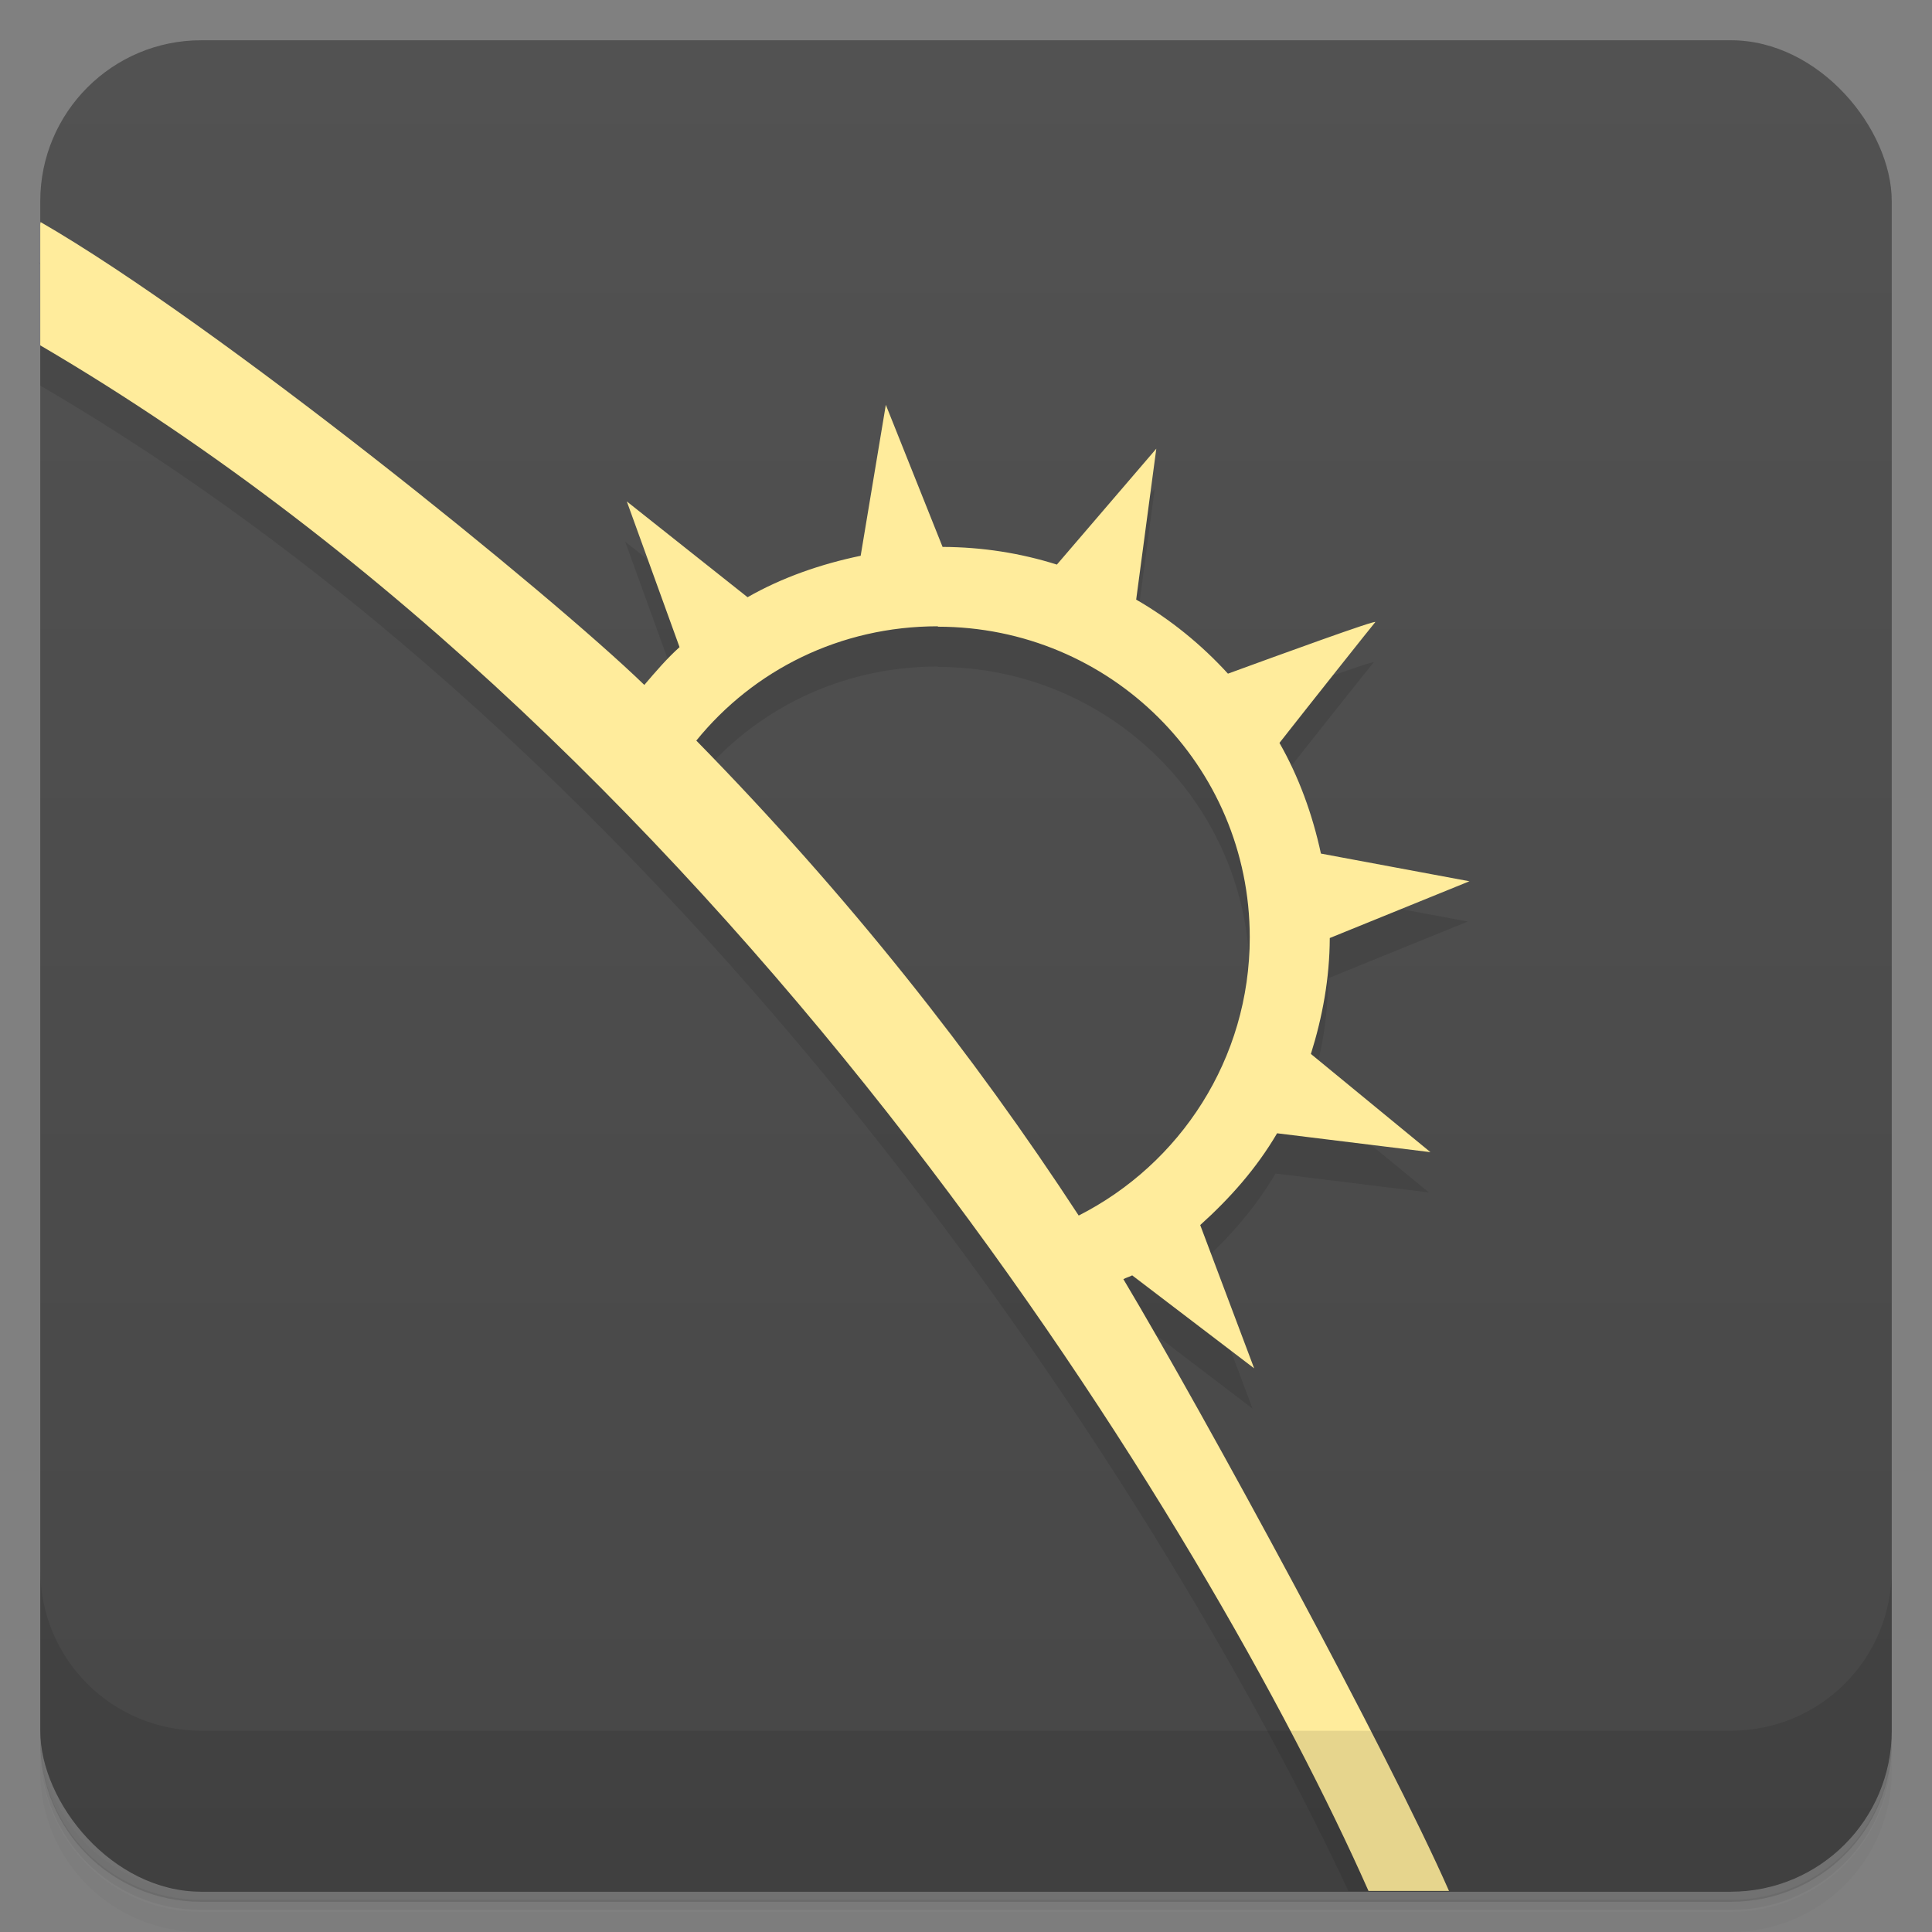 <svg version="1.1" viewBox="0 0 48 48" xmlns="http://www.w3.org/2000/svg">
 <rect x="0" y="0" width="48" height="48" fill="#808080" stroke="none"/>
 <defs>
  <linearGradient id="bg" x2="0" y1="1" y2="47" gradientUnits="userSpaceOnUse">
   <stop style="stop-color:#525252" offset="0"/>
   <stop style="stop-color:#474747" offset="1"/>
  </linearGradient>
 </defs>
 <path d="m1 43v0.25c0 2.22 1.78 4 4 4h38c2.22 0 4-1.78 4-4v-0.25c0 2.22-1.78 4-4 4h-38c-2.22 0-4-1.78-4-4zm0 0.5v0.5c0 2.22 1.78 4 4 4h38c2.22 0 4-1.78 4-4v-0.5c0 2.22-1.78 4-4 4h-38c-2.22 0-4-1.78-4-4z" style="opacity:.02"/>
 <path d="m1 43.2v0.25c0 2.22 1.78 4 4 4h38c2.22 0 4-1.78 4-4v-0.25c0 2.22-1.78 4-4 4h-38c-2.22 0-4-1.78-4-4z" style="opacity:.05"/>
 <path d="m1 43v0.25c0 2.22 1.78 4 4 4h38c2.22 0 4-1.78 4-4v-0.25c0 2.22-1.78 4-4 4h-38c-2.22 0-4-1.78-4-4z" style="opacity:.1"/>
 <rect x="1" y="1" width="46" height="46" rx="4" style="fill:url(#bg)"/>
 <path d="m1 6.57v3.01c16.8 9.81 28.2 28.2 32.5 37.4h1.98c-1.78-3.79-5.73-11.1-7.61-14.2 0.07-0.039 0.148-0.055 0.219-0.094l3.03 2.31-1.34-3.56c0.742-0.668 1.4-1.41 1.91-2.28l3.81 0.469-2.97-2.44c0.285-0.91 0.465-1.87 0.469-2.88l3.47-1.41-3.69-0.688c-0.211-0.98-0.551-1.91-1.03-2.75 0.754-0.961 2.31-2.92 2.38-3 0.063-0.078-2.4 0.82-3.66 1.28-0.66-0.723-1.43-1.35-2.28-1.84l0.5-3.75-2.47 2.88c-0.902-0.285-1.85-0.435-2.84-0.439l-1.41-3.53-0.625 3.75c-0.996 0.207-1.96 0.543-2.81 1.03l-3-2.38 1.31 3.62c-0.313 0.281-0.598 0.614-0.875 0.939-2.33-2.26-10.6-8.96-15-11.5zm22.3 10c4.28 0 7.75 3.44 7.75 7.72 0 3.02-1.73 5.63-4.25 6.91-2.62-4.01-5.72-7.94-9.5-11.8 1.42-1.75 3.57-2.84 6-2.84z" style="opacity:.1"/>
 <path d="m1 5.57v3.01c17.4 10.2 29.1 29.6 33 38.4h2c-1.49-3.39-6.06-11.8-8.09-15.2 0.07-0.039 0.148-0.055 0.219-0.094l3.03 2.31-1.34-3.56c0.742-0.668 1.4-1.41 1.91-2.28l3.81 0.469-2.97-2.44c0.285-0.91 0.465-1.87 0.469-2.88l3.47-1.41-3.69-0.688c-0.211-0.98-0.551-1.91-1.03-2.75 0.754-0.961 2.31-2.92 2.38-3 0.063-0.078-2.4 0.82-3.66 1.28-0.66-0.723-1.43-1.35-2.28-1.84l0.5-3.75-2.47 2.88c-0.902-0.285-1.85-0.435-2.84-0.439l-1.41-3.53-0.625 3.75c-0.996 0.207-1.96 0.543-2.81 1.03l-3-2.38 1.31 3.62c-0.313 0.281-0.598 0.614-0.875 0.939-2.33-2.26-10.6-8.96-15-11.5zm22.3 10c4.28 0 7.75 3.44 7.75 7.72 0 3.02-1.73 5.63-4.25 6.91-2.62-4.01-5.72-7.94-9.5-11.8 1.42-1.75 3.57-2.84 6-2.84z" style="fill:#ffec9c"/>
 <path d="m1 39v4c0 2.22 1.78 4 4 4h38c2.22 0 4-1.78 4-4v-4c0 2.22-1.78 4-4 4h-38c-2.22 0-4-1.78-4-4z" style="opacity:.1"/>
</svg>
